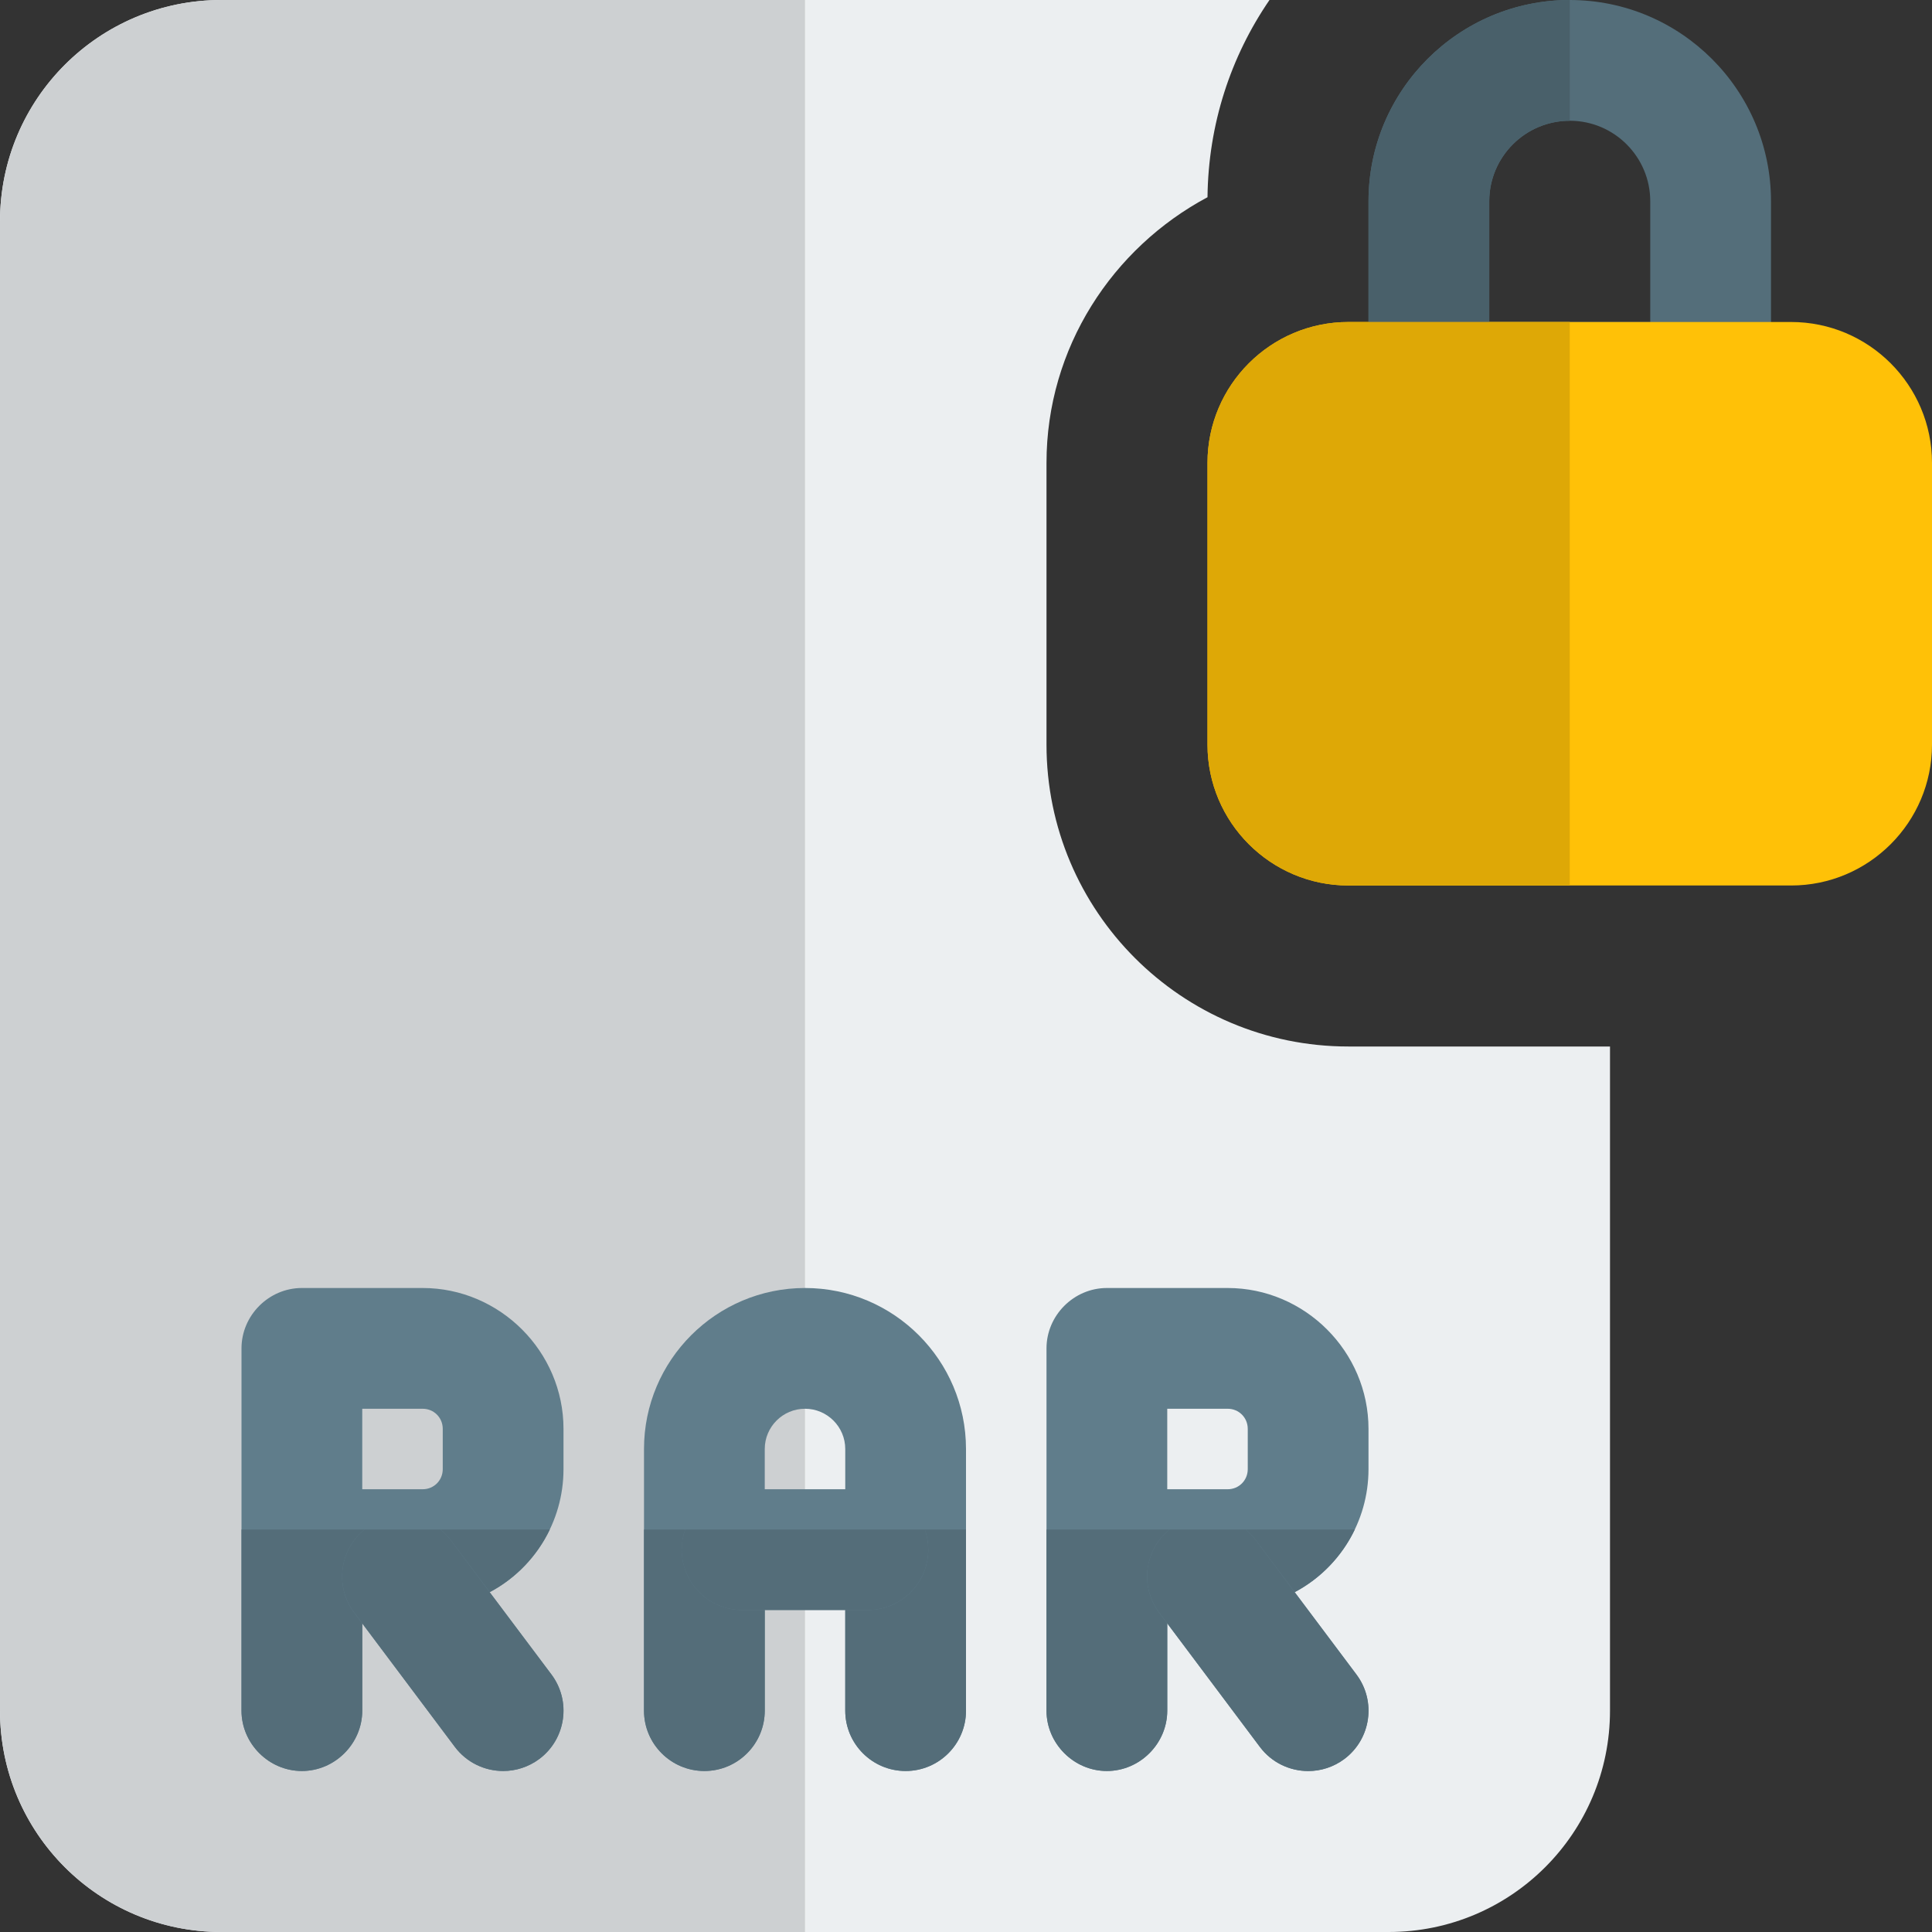 <svg id="color" enable-background="new 0 0 24 24" height="512" viewBox="0 0 24 24" width="512" xmlns="http://www.w3.org/2000/svg"><rect x="0" y="0" width="24" height="24" fill="#333333" stroke="none"/><path d="m16.75 13c-2.07 0-3.75-1.68-3.75-3.75v-3.5c0-1.43.82-2.67 2-3.3.01-.91.29-1.75.77-2.45h-13.02c-1.52 0-2.75 1.23-2.75 2.75v18.5c0 1.52 1.23 2.75 2.75 2.75h14.5c1.52 0 2.75-1.23 2.75-2.75v-8.25z" fill="#eceff1"/><path d="m10 0h-7.25c-1.52 0-2.75 1.23-2.75 2.75v18.5c0 1.52 1.23 2.75 2.75 2.75h7.25z" fill="#cdd0d2"/><path d="m21.25 5.5h-3.5c-.414 0-.75-.336-.75-.75v-2.25c0-1.379 1.121-2.5 2.5-2.5s2.5 1.121 2.5 2.5v2.25c0 .414-.336.75-.75.75zm-2.75-1.5h2v-1.5c0-.551-.448-1-1-1s-1 .449-1 1z" fill="#546e7a"/><path d="m22.25 11h-5.5c-.965 0-1.75-.785-1.75-1.75v-3.5c0-.965.785-1.75 1.75-1.75h5.5c.965 0 1.75.785 1.75 1.75v3.5c0 .965-.785 1.75-1.75 1.75z" fill="#ffc107"/><path d="m19.5 0c-1.379 0-2.5 1.121-2.5 2.5v1.5h1.5v-1.5c0-.551.448-1 1-1z" fill="#49606a"/><path d="m19.5 4h-1-1.5-.25c-.965 0-1.75.785-1.75 1.75v3.5c0 .965.785 1.75 1.75 1.75h2.75z" fill="#dea806"/><g fill="#607d8b"><path d="m11.25 22c-.414 0-.75-.336-.75-.75v-3.25c0-.276-.225-.5-.5-.5s-.5.224-.5.5v3.25c0 .414-.336.75-.75.75s-.75-.336-.75-.75v-3.25c0-1.103.897-2 2-2s2 .897 2 2v3.25c0 .414-.336.75-.75.75z"/><path d="m10.781 20h-1.562c-.414 0-.75-.336-.75-.75s.336-.75.75-.75h1.562c.414 0 .75.336.75.75s-.336.75-.75.75z"/><path d="m5.25 16h-1.5c-.41 0-.75.34-.75.75v4.5c0 .41.34.75.75.75s.75-.34.75-.75v-1.25h.75c.3 0 .58-.08.83-.22.55-.29.92-.87.92-1.53v-.5c0-.96-.79-1.75-1.75-1.75zm-.75 1.5h.75c.14 0 .25.11.25.25v.5c0 .14-.11.25-.25.25h-.75z"/><path d="m6.251 22c-.229 0-.454-.104-.601-.3l-1.25-1.666c-.249-.332-.182-.802.149-1.05.333-.249.804-.181 1.05.15l1.251 1.666c.249.332.182.802-.149 1.05-.136.101-.294.15-.45.15z"/><path d="m15.25 16h-1.5c-.41 0-.75.34-.75.75v4.5c0 .41.34.75.75.75s.75-.34.75-.75v-1.25h.75c.3 0 .58-.08.83-.22.55-.29.92-.87.92-1.53v-.5c0-.96-.79-1.75-1.75-1.75zm-.75 1.5h.75c.14 0 .25.11.25.25v.5c0 .14-.11.25-.25.25h-.75z"/><path d="m16.251 22c-.229 0-.454-.104-.601-.3l-1.25-1.667c-.249-.332-.182-.802.149-1.05.332-.249.804-.181 1.05.15l1.25 1.667c.249.332.182.802-.149 1.05-.135.101-.293.15-.449.15z"/></g><path d="m8.511 19h-.511v2.25c0 .414.336.75.75.75s.75-.336.75-.75v-1.25h-.281c-.414 0-.75-.336-.75-.75 0-.088.015-.172.042-.25zm3.489 0h-.512c.028.078.043.162.043.25 0 .414-.336.75-.75.75h-.281v1.25c0 .414.336.75.75.75s.75-.336.75-.75z" fill="#546d79"/><path d="m11.489 19h-2.978c-.028.078-.043.162-.043.25 0 .414.336.75.75.75h.282 1 .281c.414 0 .75-.336.75-.75 0-.088-.015-.172-.042-.25z" fill="#546d79"/><path d="m4.529 19h-1.529v2.25c0 .41.34.75.75.75s.75-.34.75-.75v-1.083l-.1-.133c-.243-.325-.184-.782.129-1.034zm2.301 0h-1.358c.047.038.09.083.128.133l.484.645c.325-.172.587-.446.746-.778z" fill="#546d79"/><path d="m5.472 19h-.943c-.313.252-.372.709-.128 1.034l.1.133 1.149 1.533c.147.196.372.3.601.3.156 0 .314-.049.449-.15.331-.249.398-.719.149-1.05l-.766-1.021-.483-.646c-.038-.05-.081-.095-.128-.133z" fill="#546d79"/><path d="m14.529 19h-1.529v2.25c0 .41.34.75.75.75s.75-.34.75-.75v-1.083l-.1-.133c-.243-.325-.184-.782.129-1.034zm2.301 0h-1.358c.047.038.09.083.128.133l.484.645c.325-.172.587-.446.746-.778z" fill="#546d79"/><path d="m15.472 19h-.943c-.313.252-.372.709-.128 1.034l.1.133 1.15 1.534c.146.196.372.3.601.3.156 0 .314-.049.449-.15.331-.249.398-.719.149-1.05l-.766-1.021-.484-.647c-.038-.05-.081-.095-.128-.133z" fill="#546d79"/></svg>